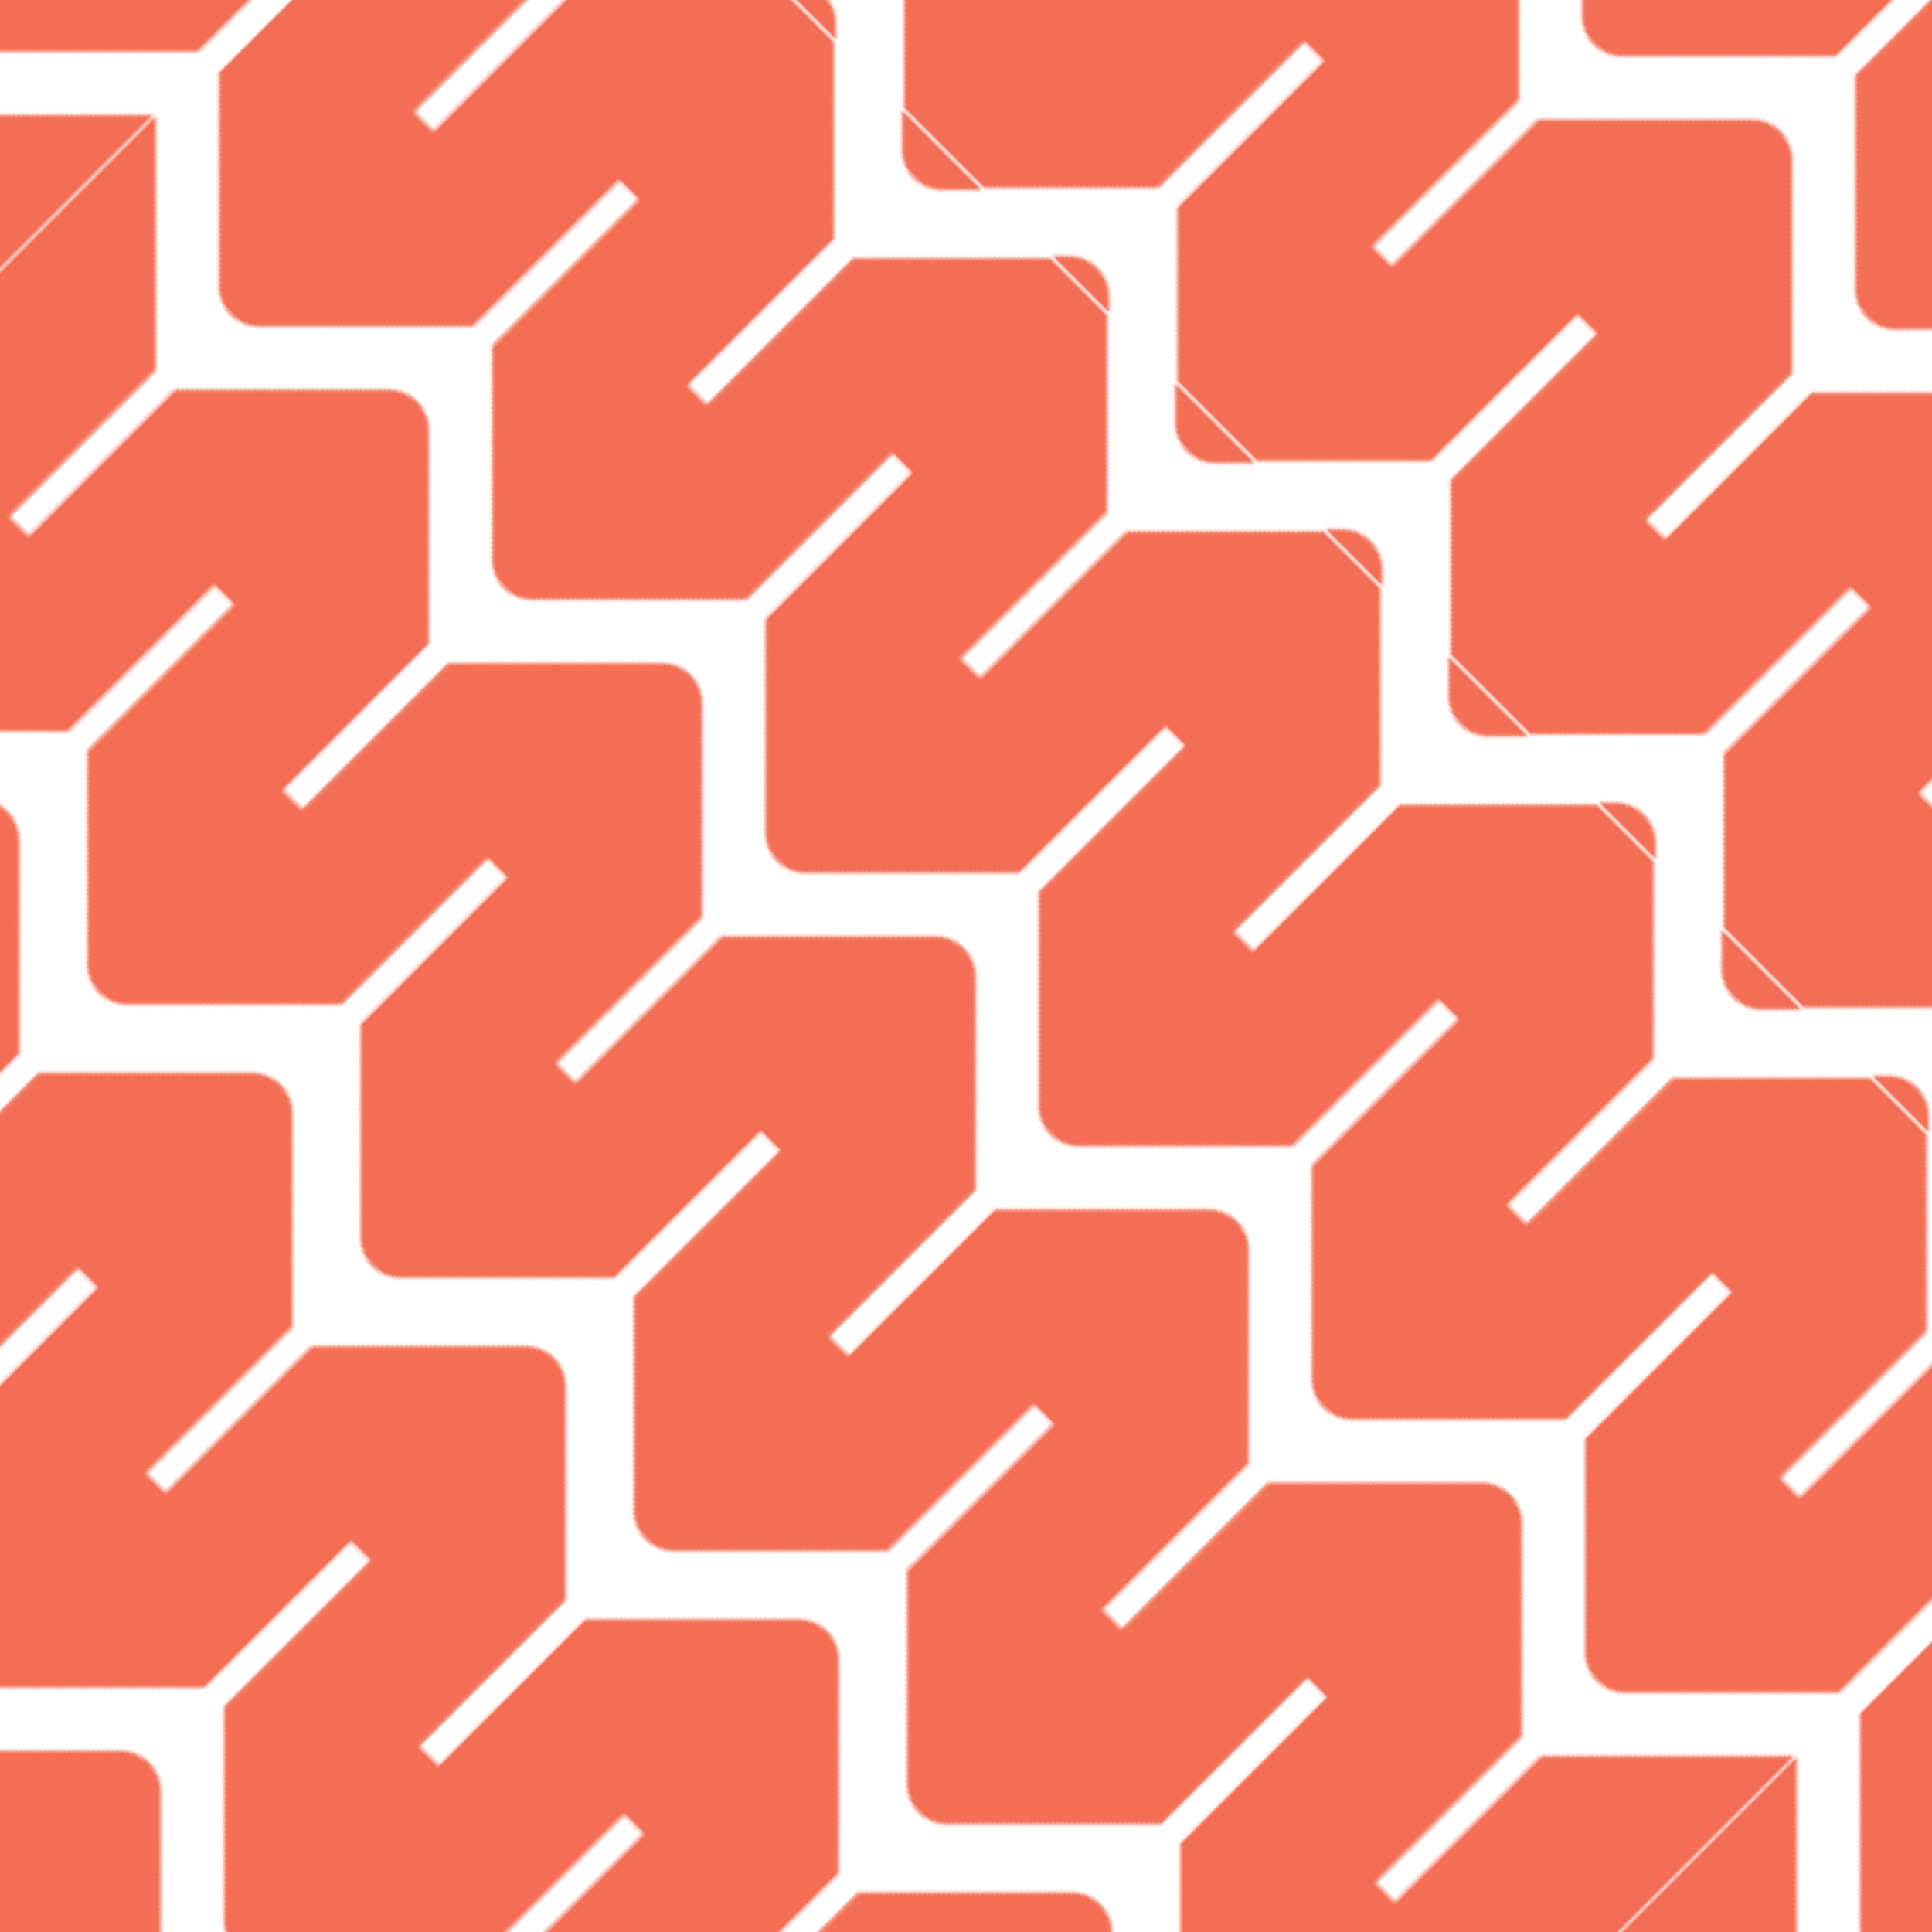 <svg xmlns="http://www.w3.org/2000/svg" xmlns:xlink="http://www.w3.org/1999/xlink" viewBox="0 0 226.77 226.77"><defs><style>.cls-1{fill:none;}.cls-2{fill:#F36E54;}.cls-3{isolation:isolate;}.cls-4{mix-blend-mode:multiply;fill:url(#New_Pattern_10);}</style><pattern id="New_Pattern_10" data-name="New Pattern 10" width="676.14" height="680.32" patternTransform="translate(446.82 -29.63) rotate(-45) scale(0.4)" patternUnits="userSpaceOnUse" viewBox="0 0 676.14 680.32"><rect class="cls-1" width="676.14" height="680.32"/><path class="cls-2" d="M635.16,60.69H574.47v-8h60.69L687.85,0h-85V4H542.12L497.83,48.29a11.89,11.89,0,0,0,0,16.81l44.29,44.29h60.69v8H542.12l-44.29,44.29a11.88,11.88,0,0,0,0,16.8l44.29,44.29h60.69v8H542.12l-44.29,44.29a11.89,11.89,0,0,0,0,16.81l44.29,44.29h60.69v8H542.12l-44.29,44.29a11.88,11.88,0,0,0,0,16.8l44.29,44.29h60.69v8H542.12l-44.29,44.29a11.89,11.89,0,0,0,0,16.81l44.29,44.29h60.69v8H542.12l-44.29,44.29a11.89,11.89,0,0,0,0,16.81l44.29,44.29h60.69v4h85l-52.69-52.7H574.47v-8h60.69l44.29-44.29a11.88,11.88,0,0,0,0-16.8l-44.29-44.29H574.47v-8h60.69L679.45,462a11.89,11.89,0,0,0,0-16.81l-44.29-44.29H574.47v-8h60.69l44.29-44.29a11.88,11.88,0,0,0,0-16.8l-44.29-44.3H574.47v-8h60.69l44.29-44.29a11.88,11.88,0,0,0,0-16.8l-44.29-44.29H574.47v-8h60.69l44.29-44.29a11.89,11.89,0,0,0,0-16.81Z"/><path class="cls-2" d="M805.24,166.08l44.29-44.29a11.89,11.89,0,0,0,0-16.81L805.24,60.69H744.55v-8h60.69L857.93,0h-85V4H712.2L667.91,48.29a11.89,11.89,0,0,0,0,16.81l44.29,44.29h60.69v8H712.2l-44.29,44.29a11.88,11.88,0,0,0,0,16.8l44.29,44.29h60.69v8H712.2l-44.29,44.29a11.89,11.89,0,0,0,0,16.81l44.29,44.29h60.69v8H712.2l-44.29,44.29a11.88,11.88,0,0,0,0,16.8l44.29,44.29h60.69v8H712.2l-44.29,44.29a11.89,11.89,0,0,0,0,16.81l44.29,44.29h60.69v8H712.2l-44.29,44.29a11.89,11.89,0,0,0,0,16.81l44.29,44.29h60.69v4h85l-52.69-52.7H744.55v-8h60.69l44.29-44.29a11.88,11.88,0,0,0,0-16.8l-44.29-44.29H744.55v-8h60.69L849.53,462a11.89,11.89,0,0,0,0-16.81l-44.29-44.29H744.55v-8h60.69l44.29-44.29a11.88,11.88,0,0,0,0-16.8l-44.29-44.3H744.55v-8h60.69l44.29-44.29a11.88,11.88,0,0,0,0-16.8l-44.29-44.29H744.55v-8Z"/><path class="cls-2" d="M297.09,60.69H236.4v-8h60.69L349.78,0h-85V4H204.05L159.76,48.29a11.89,11.89,0,0,0,0,16.81l44.29,44.29h60.69v8H204.05l-44.29,44.29a11.88,11.88,0,0,0,0,16.8l44.29,44.29h60.69v8H204.05l-44.29,44.29a11.89,11.89,0,0,0,0,16.81l44.29,44.29h60.69v8H204.05l-44.29,44.29a11.88,11.88,0,0,0,0,16.8l44.29,44.29h60.69v8H204.05l-44.29,44.29a11.89,11.89,0,0,0,0,16.81l44.29,44.29h60.69v8H204.05l-44.29,44.29a11.89,11.89,0,0,0,0,16.81l44.29,44.29h60.69v4h85l-52.69-52.7H236.4v-8h60.69l44.29-44.29a11.88,11.88,0,0,0,0-16.8l-44.29-44.29H236.4v-8h60.69L341.38,462a11.89,11.89,0,0,0,0-16.81l-44.29-44.29H236.4v-8h60.69l44.29-44.29a11.88,11.88,0,0,0,0-16.8l-44.29-44.3H236.4v-8h60.69l44.29-44.29a11.88,11.88,0,0,0,0-16.8l-44.29-44.29H236.4v-8h60.69l44.29-44.29a11.89,11.89,0,0,0,0-16.81Z"/><path class="cls-2" d="M467.17,166.08l44.29-44.29a11.89,11.89,0,0,0,0-16.81L467.17,60.69H406.48v-8h60.69L519.86,0h-85V4H374.13L329.84,48.29a11.89,11.89,0,0,0,0,16.81l44.29,44.29h60.69v8H374.13l-44.29,44.29a11.88,11.88,0,0,0,0,16.8l44.29,44.29h60.69v8H374.13l-44.29,44.29a11.89,11.89,0,0,0,0,16.81l44.29,44.29h60.69v8H374.13l-44.29,44.29a11.88,11.88,0,0,0,0,16.8l44.29,44.29h60.69v8H374.13l-44.29,44.29a11.89,11.89,0,0,0,0,16.81l44.29,44.29h60.69v8H374.13l-44.29,44.29a11.89,11.89,0,0,0,0,16.81l44.29,44.29h60.69v4h85l-52.69-52.7H406.48v-8h60.69l44.29-44.29a11.88,11.88,0,0,0,0-16.8l-44.29-44.29H406.48v-8h60.69L511.46,462a11.89,11.89,0,0,0,0-16.81l-44.29-44.29H406.48v-8h60.69l44.29-44.29a11.88,11.88,0,0,0,0-16.8l-44.29-44.3H406.48v-8h60.69l44.29-44.29a11.88,11.88,0,0,0,0-16.8l-44.29-44.29H406.48v-8Z"/><path class="cls-2" d="M-41,60.69h-60.69v-8H-41L11.71,0h-85V4H-134l-44.29,44.29a11.89,11.89,0,0,0,0,16.81L-134,109.39h60.69v8H-134l-44.29,44.29a11.88,11.88,0,0,0,0,16.8L-134,222.77h60.69v8H-134l-44.29,44.29a11.89,11.89,0,0,0,0,16.81L-134,336.16h60.69v8H-134l-44.29,44.29a11.88,11.88,0,0,0,0,16.8L-134,449.54h60.69v8H-134l-44.29,44.29a11.89,11.89,0,0,0,0,16.81L-134,562.93h60.69v8H-134l-44.29,44.29a11.89,11.89,0,0,0,0,16.81L-134,676.32h60.69v4h85L-41,627.62h-60.69v-8H-41L3.31,575.33a11.88,11.88,0,0,0,0-16.8L-41,514.24h-60.69v-8H-41L3.31,462a11.89,11.89,0,0,0,0-16.81L-41,400.85h-60.69v-8H-41L3.31,348.56a11.88,11.88,0,0,0,0-16.8L-41,287.46h-60.69v-8H-41L3.31,235.17a11.88,11.88,0,0,0,0-16.8L-41,174.08h-60.69v-8H-41L3.31,121.79a11.89,11.89,0,0,0,0-16.81Z"/><path class="cls-2" d="M129.1,166.08l44.29-44.29a11.89,11.89,0,0,0,0-16.81L129.1,60.69H68.4v-8h60.7L181.79,0h-85V4H36.06L-8.23,48.29a11.89,11.89,0,0,0,0,16.81l44.29,44.29H96.75v8H36.06L-8.23,161.68a11.88,11.88,0,0,0,0,16.8l44.29,44.29H96.75v8H36.06L-8.23,275.06a11.89,11.89,0,0,0,0,16.81l44.29,44.29H96.75v8H36.06L-8.23,388.45a11.88,11.88,0,0,0,0,16.8l44.29,44.29H96.75v8H36.06L-8.23,501.83a11.89,11.89,0,0,0,0,16.81l44.29,44.29H96.75v8H36.06L-8.23,615.22a11.89,11.89,0,0,0,0,16.81l44.29,44.29H96.75v4h85l-52.69-52.7H68.4v-8h60.7l44.29-44.29a11.88,11.88,0,0,0,0-16.8L129.1,514.24H68.4v-8h60.7L173.39,462a11.89,11.89,0,0,0,0-16.81L129.1,400.85H68.4v-8h60.7l44.29-44.29a11.88,11.88,0,0,0,0-16.8l-44.29-44.3H68.4v-8h60.7l44.29-44.29a11.88,11.88,0,0,0,0-16.8L129.1,174.08H68.4v-8Z"/></pattern></defs><title>tyre</title><g class="cls-3"><g id="Layer_2" data-name="Layer 2"><g id="Layer_1-2" data-name="Layer 1"><rect class="cls-4" width="226.77" height="226.77"/></g></g></g></svg>
